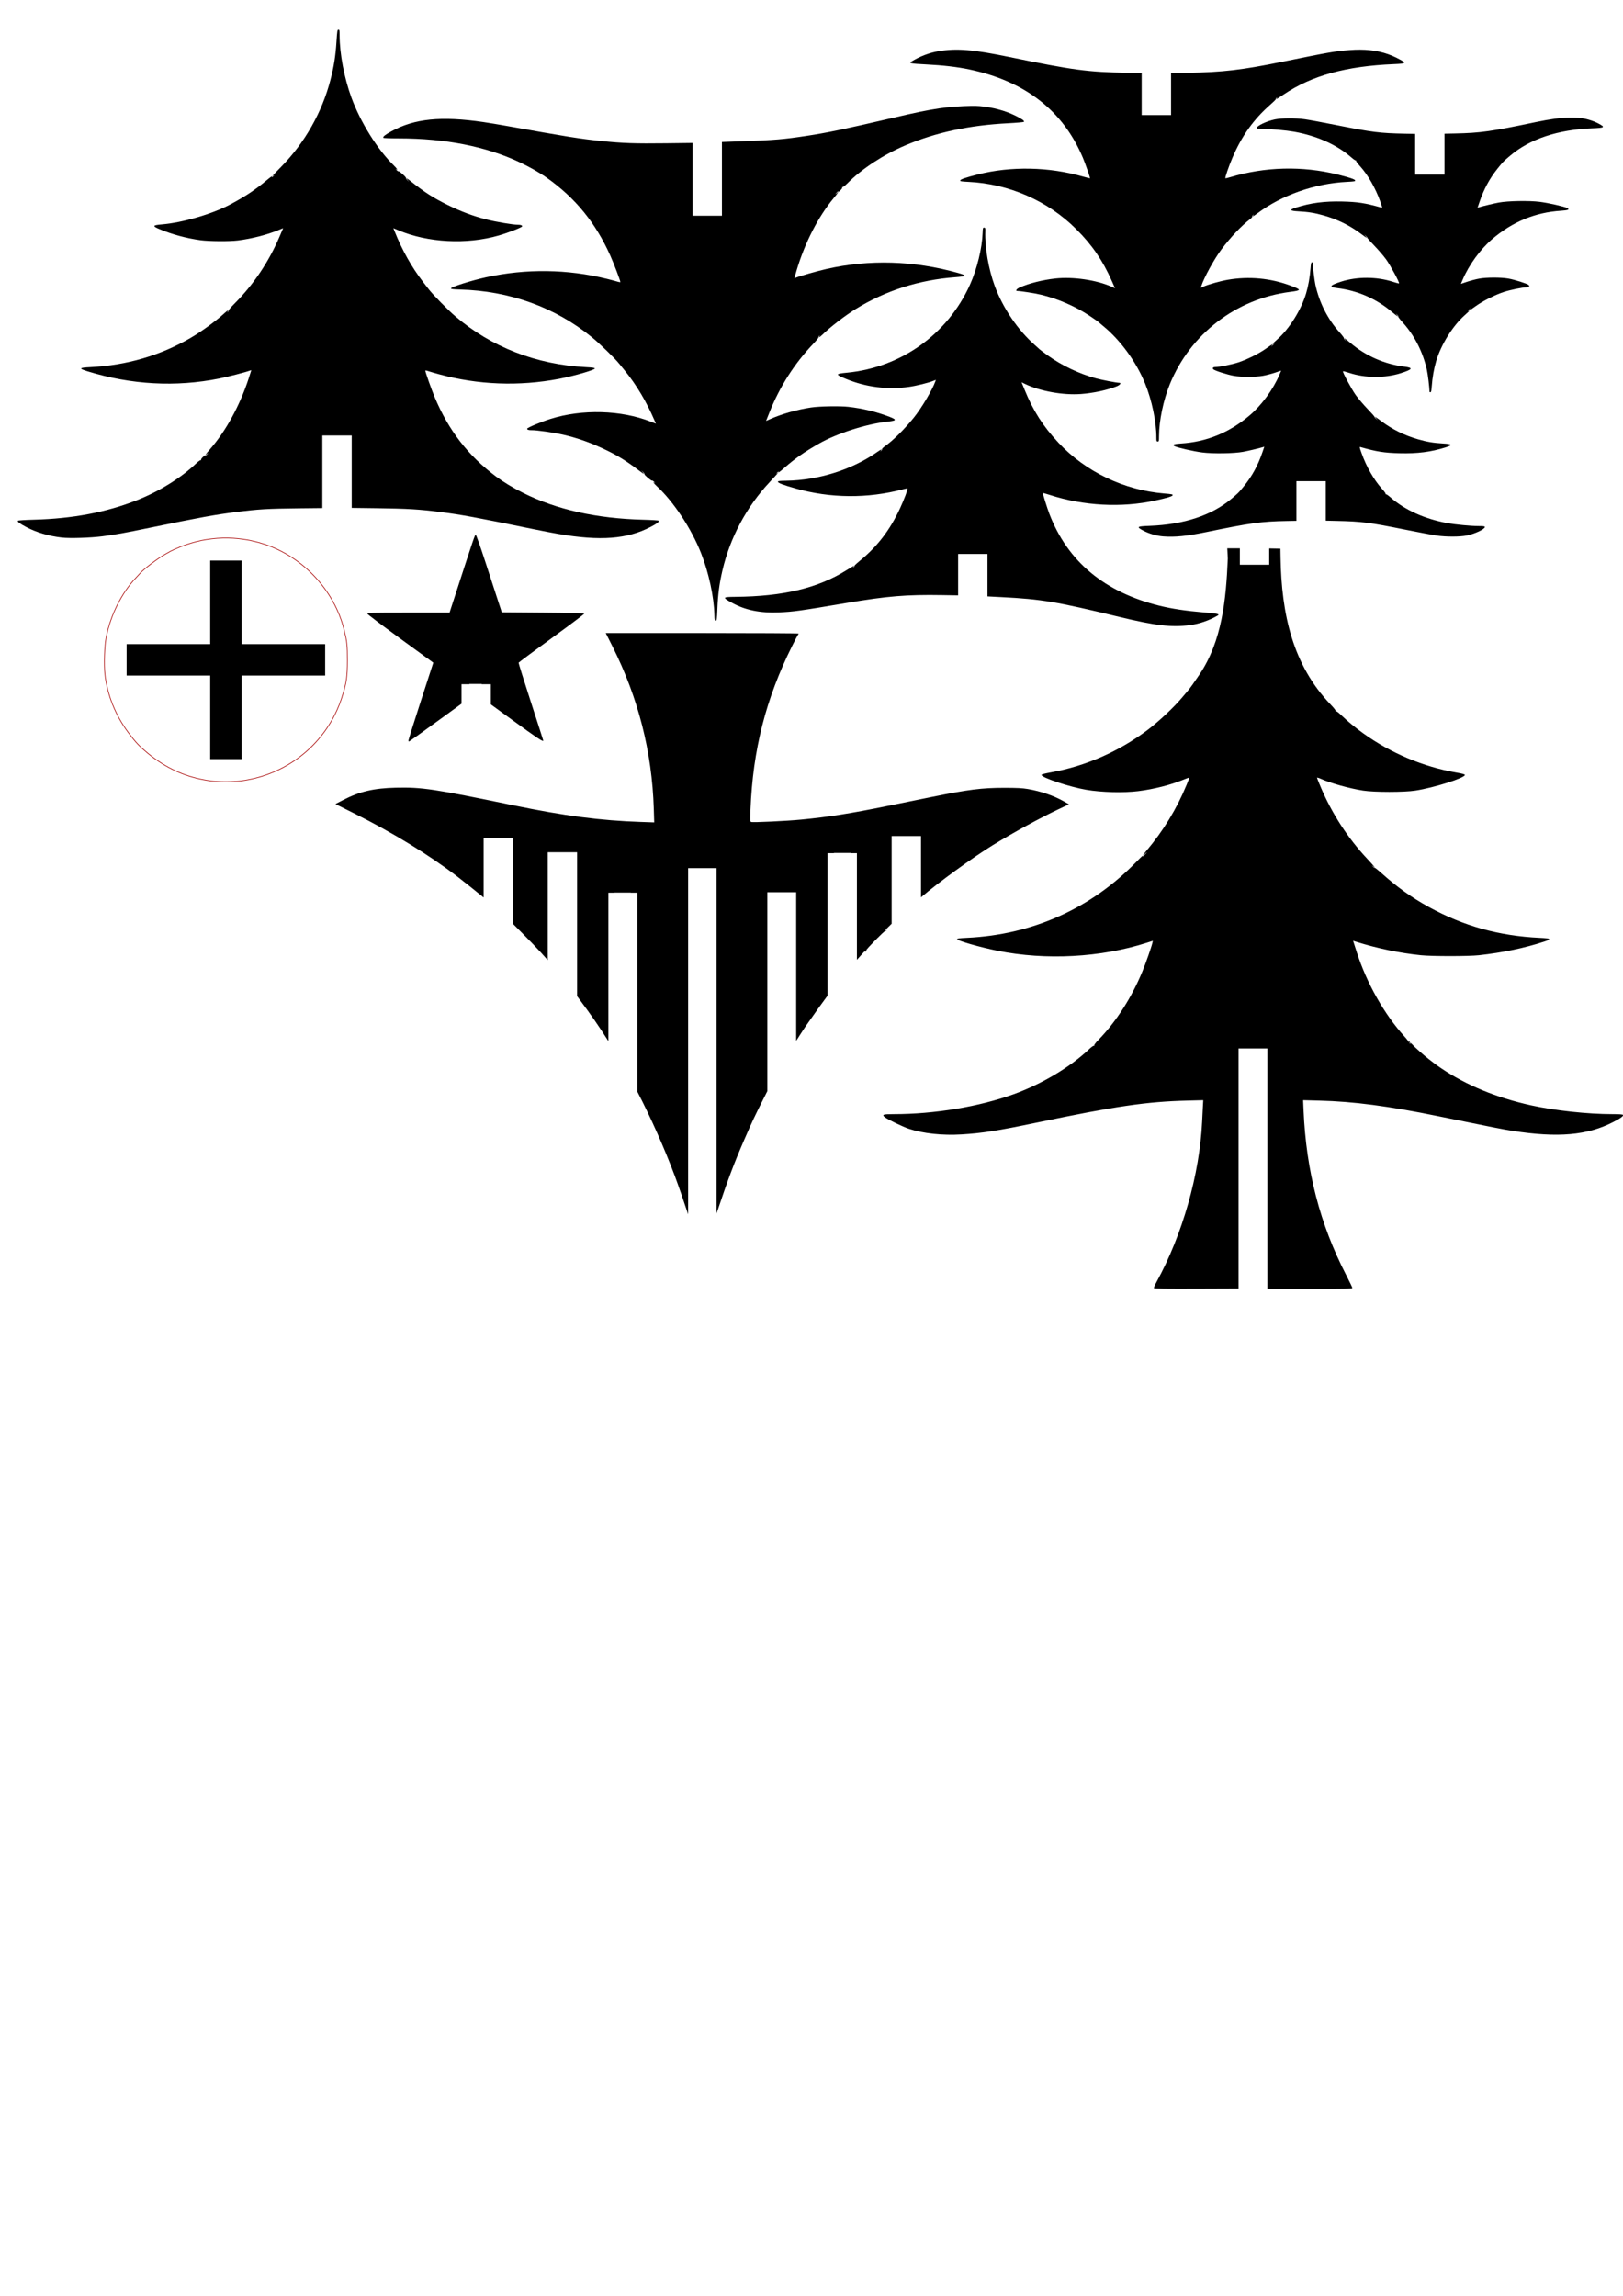 <?xml version="1.0" encoding="UTF-8" standalone="no"?>
<!-- Created with Inkscape (http://www.inkscape.org/) -->

<svg
   width="210mm"
   height="297mm"
   viewBox="0 0 210 297"
   version="1.1"
   id="svg6508"
   inkscape:version="1.2.2 (732a01da63, 2022-12-09)"
   sodipodi:docname="baumtest.svg"
   xmlns:inkscape="http://www.inkscape.org/namespaces/inkscape"
   xmlns:sodipodi="http://sodipodi.sourceforge.net/DTD/sodipodi-0.dtd"
   xmlns="http://www.w3.org/2000/svg"
   xmlns:svg="http://www.w3.org/2000/svg">
  <sodipodi:namedview
     id="namedview6510"
     pagecolor="#ffffff"
     bordercolor="#666666"
     borderopacity="1.0"
     inkscape:pageshadow="2"
     inkscape:pageopacity="0.0"
     inkscape:pagecheckerboard="0"
     inkscape:document-units="mm"
     showgrid="false"
     inkscape:zoom="0.80087685"
     inkscape:cx="388.32437"
     inkscape:cy="334.63322"
     inkscape:window-width="1090"
     inkscape:window-height="841"
     inkscape:window-x="-8"
     inkscape:window-y="-8"
     inkscape:window-maximized="1"
     inkscape:current-layer="layer1"
     inkscape:showpageshadow="2"
     inkscape:deskcolor="#d1d1d1" />
  <defs
     id="defs6505" />
  <g
     inkscape:label="Ebene 1"
     inkscape:groupmode="layer"
     id="layer1">
    <path
       id="path12918"
       style="fill:#000000;stroke-width:0.085"
       d="M 127.334 29.449 C 127.179 29.444 127.164 29.5 127.142 30.124 C 127.075 32.115 126.415 34.813 125.499 36.842 C 122.609 43.244 116.576 47.549 109.564 48.215 C 108.061 48.358 108.053 48.436 109.477 49.022 C 112.044 50.08 114.811 50.432 117.574 50.052 C 118.529 49.921 120.102 49.535 120.763 49.27 L 121.092 49.138 L 121.026 49.331 C 120.653 50.403 119.252 52.768 118.255 54.007 C 117.042 55.516 115.544 56.998 114.476 57.746 C 114.264 57.895 114.105 58.062 114.122 58.118 C 114.14 58.173 114.088 58.267 114.008 58.326 C 113.876 58.422 113.873 58.418 113.982 58.288 C 114.184 58.048 114.005 58.122 113.458 58.504 C 110.235 60.761 105.877 62.13 101.721 62.191 C 100.804 62.204 100.64 62.227 100.658 62.339 C 100.681 62.487 101.384 62.751 102.913 63.185 C 107.427 64.467 112.265 64.508 116.814 63.304 C 117.134 63.219 117.411 63.166 117.43 63.187 C 117.498 63.259 116.978 64.631 116.453 65.765 C 115.167 68.544 113.518 70.7 111.292 72.513 C 110.875 72.853 110.549 73.159 110.569 73.193 C 110.589 73.228 110.537 73.305 110.454 73.366 C 110.318 73.466 110.315 73.463 110.424 73.332 C 110.491 73.253 110.525 73.188 110.5 73.187 C 110.475 73.186 110.032 73.45 109.516 73.773 C 105.826 76.084 101.349 77.156 95.157 77.209 C 93.445 77.224 93.419 77.278 94.774 78.017 C 96.459 78.937 98.396 79.326 100.774 79.221 C 102.735 79.135 103.354 79.048 109.6 77.994 C 114.828 77.112 117.286 76.91 121.896 76.986 L 123.97 77.02 L 123.97 71.664 L 127.77 71.664 L 127.77 77.153 L 129.597 77.248 C 134.811 77.518 136.623 77.822 144.799 79.799 C 149.523 80.941 151.592 81.182 153.977 80.868 C 155.157 80.713 156.438 80.274 157.514 79.654 C 157.883 79.441 157.641 79.384 155.665 79.216 C 153.433 79.027 151.628 78.755 150.068 78.372 C 142.91 76.617 138.129 72.633 135.771 66.458 C 135.492 65.73 134.898 63.818 134.938 63.781 C 134.956 63.763 135.364 63.876 135.843 64.031 C 140.2 65.441 145.103 65.704 149.439 64.761 C 150.988 64.424 151.699 64.208 151.732 64.063 C 151.757 63.952 151.595 63.918 150.679 63.844 C 145.435 63.415 140.484 61.043 136.945 57.263 C 134.956 55.139 133.673 53.129 132.57 50.41 L 132.181 49.452 L 132.625 49.667 C 134.567 50.605 137.556 51.144 139.861 50.972 C 141.484 50.85 143.272 50.465 144.495 49.973 C 144.919 49.803 145.121 49.534 144.833 49.524 C 144.432 49.511 142.583 49.156 141.798 48.942 C 139.652 48.357 137.419 47.3 135.627 46.022 C 135.081 45.632 134.58 45.257 134.512 45.188 C 134.445 45.119 134.185 44.885 133.937 44.668 C 131.723 42.739 129.776 39.88 128.709 36.993 C 127.907 34.822 127.418 32.002 127.487 29.954 C 127.502 29.511 127.484 29.454 127.334 29.449 z " />
    <path
       id="path12330"
       style="fill:#000000;stroke-width:0.085"
       d="M 43.79 3.843 C 43.651 3.843 43.627 3.991 43.537 5.388 C 43.417 7.262 43.201 8.627 42.752 10.354 C 41.665 14.545 39.431 18.48 36.386 21.574 C 35.332 22.644 34.998 23.015 35.349 22.724 C 35.548 22.558 35.497 22.678 35.292 22.859 C 35.191 22.947 35.136 22.973 35.17 22.914 C 35.296 22.698 35.098 22.823 34.428 23.382 C 32.999 24.575 31.781 25.382 29.846 26.422 C 27.521 27.671 23.649 28.807 20.956 29.031 C 19.743 29.131 19.684 29.245 20.639 29.645 C 22.271 30.328 24.137 30.831 25.948 31.076 C 27.064 31.226 29.694 31.245 30.777 31.109 C 32.569 30.885 34.549 30.378 36.05 29.759 L 36.637 29.517 L 36.188 30.57 C 34.768 33.9 32.795 36.831 30.285 39.337 C 29.875 39.746 29.56 40.115 29.586 40.156 C 29.611 40.197 29.566 40.282 29.485 40.346 C 29.352 40.45 29.349 40.447 29.454 40.313 C 29.646 40.068 29.443 40.148 29.126 40.441 C 28.013 41.473 26.076 42.891 24.639 43.725 C 20.732 45.994 16.384 47.261 11.706 47.495 C 10.212 47.569 10.144 47.668 11.338 48.036 C 16.983 49.778 22.763 50.094 28.366 48.967 C 29.495 48.739 31.785 48.15 32.298 47.955 C 32.416 47.911 32.513 47.886 32.513 47.901 C 32.513 47.916 32.365 48.382 32.184 48.936 C 31.036 52.458 29.216 55.786 27.158 58.13 C 26.605 58.759 26.407 59.065 26.755 58.749 C 26.849 58.665 26.924 58.614 26.924 58.637 C 26.924 58.659 26.823 58.77 26.699 58.883 C 26.575 58.996 26.501 59.041 26.535 58.982 C 26.634 58.81 26.537 58.86 26.25 59.128 C 26.101 59.267 26.002 59.415 26.028 59.457 C 26.055 59.5 26.024 59.529 25.96 59.523 C 25.896 59.517 25.62 59.724 25.347 59.984 C 23.416 61.825 20.599 63.572 17.738 64.702 C 13.75 66.278 9.416 67.098 4.379 67.232 C 3.27 67.261 2.343 67.321 2.316 67.365 C 2.234 67.497 2.54 67.729 3.387 68.178 C 4.693 68.87 6.322 69.352 8.002 69.542 C 9.048 69.661 11.722 69.577 13.245 69.379 C 15.031 69.146 15.986 68.974 19.423 68.266 C 25.833 66.945 27.788 66.588 30.48 66.248 C 33.46 65.872 34.587 65.805 38.799 65.759 L 41.709 65.728 L 41.709 56.335 L 45.508 56.335 L 45.508 65.704 L 48.641 65.744 C 52.768 65.798 54.209 65.884 57.066 66.247 C 59.758 66.59 61.566 66.924 69.131 68.477 C 70.155 68.688 71.556 68.956 72.243 69.074 C 77.678 70.007 81.151 69.744 84.179 68.168 C 85.013 67.735 85.316 67.502 85.228 67.361 C 85.202 67.318 84.294 67.261 83.209 67.234 C 77.216 67.084 71.99 65.919 67.718 63.779 C 66.363 63.1 65.135 62.359 64.178 61.643 C 60.574 58.945 58.056 55.695 56.262 51.426 C 55.833 50.405 55.034 48.144 55.034 47.952 C 55.034 47.911 55.188 47.931 55.375 47.998 C 55.563 48.064 56.201 48.25 56.793 48.412 C 61.852 49.794 67.165 49.996 72.348 49.004 C 74.288 48.632 76.963 47.858 76.963 47.668 C 76.963 47.584 76.683 47.542 75.841 47.498 C 69.373 47.165 63.543 44.893 58.88 40.889 C 57.925 40.069 56.001 38.108 55.457 37.4 C 55.341 37.248 55.016 36.827 54.735 36.464 C 53.276 34.581 52.032 32.365 51.052 29.909 L 50.896 29.517 L 51.548 29.792 C 55.353 31.397 60.384 31.659 64.52 30.469 C 65.772 30.109 67.564 29.408 67.564 29.277 C 67.564 29.145 67.366 29.074 66.997 29.074 C 66.355 29.074 64.158 28.703 62.912 28.384 C 61.218 27.951 59.642 27.363 57.955 26.533 C 56.076 25.609 54.935 24.876 53.116 23.422 C 52.599 23.009 52.458 22.959 52.754 23.295 L 52.96 23.528 L 52.733 23.328 C 52.608 23.219 52.519 23.085 52.535 23.032 C 52.57 22.916 51.669 22.108 51.571 22.168 C 51.533 22.191 51.411 22.108 51.3 21.983 C 51.188 21.857 51.163 21.806 51.245 21.869 C 51.559 22.11 51.373 21.81 50.959 21.409 C 48.861 19.376 46.644 15.83 45.472 12.632 C 44.541 10.093 43.943 6.947 43.943 4.59 C 43.943 3.926 43.926 3.843 43.79 3.843 z " />
    <path
       id="path12330-8"
       style="fill:#000000;stroke-width:0.085"
       d="M 125.703 13.701 C 124.438 13.716 122.651 13.844 121.512 14.022 C 119.733 14.299 118.782 14.495 115.364 15.288 C 108.989 16.768 107.044 17.173 104.361 17.58 C 101.391 18.031 100.267 18.125 96.057 18.276 L 93.412 18.37 L 93.412 27.908 L 89.612 27.908 L 89.612 18.495 L 86.217 18.536 C 82.091 18.585 80.648 18.535 77.783 18.243 C 75.083 17.967 73.268 17.678 65.667 16.313 C 64.637 16.128 63.231 15.895 62.541 15.794 C 57.084 14.996 53.619 15.346 50.631 16.996 C 49.807 17.451 49.511 17.691 49.602 17.83 C 49.629 17.872 50.539 17.906 51.623 17.906 C 57.619 17.907 62.872 18.943 67.195 20.975 C 68.567 21.621 69.814 22.331 70.788 23.023 C 74.458 25.63 77.056 28.816 78.955 33.039 C 79.409 34.049 80.265 36.29 80.27 36.482 C 80.271 36.523 80.117 36.506 79.927 36.444 C 79.738 36.383 79.096 36.212 78.5 36.065 C 73.409 34.81 68.091 34.74 62.935 35.861 C 61.004 36.281 58.35 37.121 58.355 37.311 C 58.357 37.395 58.639 37.43 59.481 37.452 C 65.956 37.625 71.839 39.751 76.6 43.638 C 77.576 44.434 79.548 46.347 80.109 47.041 C 80.229 47.19 80.565 47.602 80.855 47.958 C 82.36 49.805 83.66 51.989 84.7 54.419 L 84.866 54.808 L 84.207 54.549 C 80.364 53.04 75.327 52.902 71.222 54.195 C 69.979 54.586 68.205 55.333 68.208 55.463 C 68.211 55.595 68.411 55.661 68.78 55.652 C 69.422 55.636 71.628 55.952 72.881 56.239 C 74.585 56.63 76.175 57.179 77.883 57.966 C 79.784 58.843 80.943 59.548 82.798 60.956 C 83.325 61.357 83.467 61.402 83.162 61.074 L 82.952 60.846 L 83.183 61.04 C 83.31 61.147 83.402 61.278 83.388 61.332 C 83.355 61.449 84.277 62.234 84.373 62.171 C 84.41 62.147 84.534 62.227 84.649 62.35 C 84.764 62.472 84.789 62.523 84.706 62.462 C 84.386 62.229 84.58 62.524 85.004 62.915 C 87.152 64.895 89.457 68.385 90.708 71.553 C 91.702 74.068 92.378 77.198 92.437 79.554 C 92.453 80.218 92.472 80.3 92.608 80.297 C 92.747 80.293 92.767 80.146 92.822 78.746 C 92.896 76.87 93.077 75.5 93.483 73.762 C 94.466 69.546 96.6 65.556 99.568 62.387 C 100.595 61.291 100.92 60.912 100.577 61.212 C 100.382 61.382 100.429 61.261 100.63 61.076 C 100.729 60.985 100.783 60.958 100.75 61.017 C 100.629 61.237 100.825 61.106 101.481 60.531 C 102.88 59.303 104.077 58.466 105.986 57.378 C 108.279 56.071 112.122 54.839 114.808 54.549 C 116.018 54.418 116.074 54.303 115.11 53.927 C 113.461 53.285 111.584 52.829 109.767 52.629 C 108.648 52.506 106.017 52.553 104.938 52.716 C 103.153 52.985 101.185 53.541 99.7 54.197 L 99.12 54.454 L 99.543 53.39 C 100.88 50.025 102.779 47.046 105.225 44.478 C 105.625 44.059 105.931 43.683 105.904 43.642 C 105.878 43.602 105.921 43.515 106 43.45 C 106.131 43.342 106.134 43.345 106.032 43.482 C 105.846 43.731 106.047 43.647 106.357 43.345 C 107.444 42.286 109.345 40.821 110.761 39.951 C 114.61 37.585 118.925 36.211 123.596 35.861 C 125.088 35.749 125.153 35.648 123.951 35.31 C 118.264 33.709 112.478 33.537 106.904 34.804 C 105.782 35.059 103.506 35.705 102.998 35.913 C 102.882 35.96 102.786 35.987 102.785 35.972 C 102.785 35.958 102.921 35.488 103.088 34.929 C 104.149 31.38 105.885 28.008 107.884 25.613 C 108.421 24.97 108.612 24.66 108.271 24.984 C 108.18 25.071 108.105 25.123 108.105 25.101 C 108.104 25.078 108.203 24.965 108.324 24.849 C 108.445 24.733 108.518 24.687 108.486 24.746 C 108.391 24.92 108.487 24.868 108.767 24.593 C 108.912 24.451 109.008 24.3 108.98 24.258 C 108.953 24.217 108.983 24.186 109.048 24.191 C 109.112 24.196 109.382 23.981 109.649 23.714 C 111.533 21.826 114.305 20.01 117.137 18.809 C 121.085 17.134 125.397 16.206 130.429 15.948 C 131.537 15.891 132.463 15.808 132.489 15.763 C 132.567 15.629 132.256 15.404 131.397 14.976 C 130.075 14.317 128.434 13.876 126.75 13.728 C 126.488 13.705 126.125 13.697 125.703 13.701 z " />
    <path
       id="path11950"
       style="fill:#000000;stroke-width:0.085"
       d="M 158.798 70.937 L 158.865 72.25 C 158.64 77.584 158.123 82.908 155.205 87.255 C 154.481 88.334 153.975 89.039 153.702 89.351 C 153.599 89.468 153.261 89.869 152.95 90.241 C 151.914 91.482 149.911 93.361 148.478 94.438 C 144.764 97.227 140.488 99.105 136.01 99.914 C 135.139 100.072 134.762 100.174 134.762 100.253 C 134.762 100.599 138.447 101.82 140.561 102.175 C 142.553 102.51 145.379 102.581 147.283 102.346 C 149.28 102.098 151.481 101.542 153.113 100.87 C 153.544 100.693 153.897 100.569 153.897 100.595 C 153.897 100.622 153.739 101.027 153.547 101.496 C 152.277 104.595 150.518 107.486 148.33 110.071 C 147.84 110.652 147.743 110.855 148.139 110.476 C 148.279 110.342 148.393 110.252 148.393 110.274 C 148.393 110.297 148.254 110.447 148.084 110.608 C 147.914 110.768 147.802 110.852 147.835 110.794 C 147.962 110.569 147.795 110.717 146.986 111.544 C 141.104 117.56 133.558 120.93 125.088 121.322 C 124.144 121.366 123.839 121.407 123.839 121.491 C 123.839 121.691 126.777 122.535 129.089 122.999 C 135.345 124.253 142.449 123.869 148.404 121.954 L 149.165 121.709 L 149.108 121.977 C 149 122.477 148.252 124.611 147.801 125.703 C 146.417 129.057 144.412 132.179 142.155 134.496 C 141.758 134.904 141.544 135.187 141.583 135.25 C 141.623 135.315 141.61 135.33 141.547 135.29 C 141.488 135.254 141.236 135.43 140.92 135.729 C 138.46 138.058 134.815 140.233 131.164 141.551 C 126.674 143.172 120.91 144.13 115.653 144.131 C 114.24 144.131 114.073 144.189 114.492 144.529 C 114.853 144.823 116.832 145.775 117.616 146.033 C 119.454 146.637 121.949 146.903 124.397 146.756 C 127.095 146.594 129.071 146.284 134.149 145.226 C 144.369 143.097 148.361 142.513 153.628 142.379 L 155.688 142.327 L 155.64 143.208 C 155.614 143.692 155.57 144.546 155.544 145.105 C 155.221 151.913 152.991 159.749 149.642 165.85 C 149.437 166.223 149.285 166.576 149.304 166.634 L 149.304 166.634 C 149.331 166.716 150.639 166.734 155.322 166.717 L 160.253 166.699 L 160.253 135.632 L 163.991 135.632 L 163.991 166.738 L 168.967 166.738 C 174.121 166.738 174.978 166.72 174.978 166.617 C 174.978 166.55 174.618 165.798 174.179 164.944 C 170.782 158.355 169.002 151.474 168.667 143.632 L 168.611 142.327 L 170.673 142.38 C 175.152 142.494 179.658 143.083 186.07 144.394 C 193.394 145.89 194.407 146.09 195.704 146.293 C 201.586 147.212 205.397 146.877 208.75 145.147 C 209.691 144.662 210.084 144.372 209.996 144.23 C 209.954 144.162 209.537 144.132 208.649 144.132 C 205.443 144.131 201.171 143.669 198.092 142.989 C 193.614 142 189.714 140.39 186.451 138.181 C 186.032 137.897 185.67 137.642 185.647 137.613 C 185.623 137.585 185.3 137.335 184.928 137.058 C 184.333 136.614 183.058 135.482 182.673 135.055 C 182.521 134.886 182.385 134.848 182.479 135.001 C 182.516 135.06 182.503 135.076 182.446 135.04 C 182.394 135.008 182.376 134.92 182.405 134.843 C 182.445 134.738 182.424 134.718 182.312 134.76 C 182.232 134.791 182.187 134.783 182.212 134.742 C 182.237 134.701 182.019 134.406 181.726 134.087 C 179.131 131.251 176.824 127.169 175.536 123.133 C 175.365 122.598 175.192 122.058 175.151 121.934 L 175.076 121.707 L 175.471 121.831 C 178.221 122.692 181.095 123.289 183.868 123.575 C 185.28 123.721 190.022 123.72 191.361 123.573 C 194.425 123.238 197.269 122.645 199.807 121.812 C 200.8 121.486 200.685 121.391 199.214 121.323 C 193.966 121.079 189.354 119.796 184.876 117.333 C 182.673 116.122 180.75 114.746 178.751 112.953 C 178.297 112.545 177.896 112.23 177.86 112.253 C 177.825 112.275 177.723 112.208 177.636 112.104 L 177.476 111.916 L 177.679 112.085 C 178.097 112.434 177.786 112.037 176.909 111.103 C 174.424 108.457 172.364 105.292 170.921 101.903 C 170.638 101.239 170.406 100.658 170.406 100.613 C 170.406 100.568 170.625 100.629 170.893 100.749 C 172.157 101.319 174.626 102.007 176.375 102.276 C 177.838 102.502 181.696 102.501 183.149 102.274 C 185.581 101.895 189.541 100.642 189.541 100.25 C 189.541 100.168 189.225 100.08 188.461 99.948 C 184.155 99.203 179.955 97.434 176.374 94.859 C 175.362 94.131 174.309 93.262 173.569 92.543 C 173.173 92.159 172.927 91.978 172.857 92.021 C 172.786 92.065 172.772 92.053 172.814 91.985 C 172.854 91.921 172.615 91.609 172.171 91.146 C 167.264 86.031 165.808 79.455 165.689 72.111 L 165.67 70.978 L 164.225 70.949 L 164.225 73.059 L 160.425 73.059 L 160.425 70.937 L 158.798 70.937 z " />
    <path
       id="path11352"
       style="fill:#000000;stroke-width:0.085"
       d="M 61.556 69.196 C 61.443 69.173 61.362 69.41 58.904 76.988 L 58.169 79.253 L 52.837 79.253 C 47.915 79.253 47.507 79.264 47.532 79.394 C 47.547 79.471 49.372 80.852 51.588 82.463 C 53.803 84.073 55.716 85.468 55.839 85.561 L 56.064 85.73 L 54.457 90.681 C 53.574 93.404 52.851 95.703 52.851 95.79 L 52.852 95.79 C 52.852 95.876 52.894 95.932 52.946 95.915 C 52.998 95.898 54.77 94.628 56.883 93.093 L 59.714 91.037 L 59.714 88.512 L 60.725 88.512 L 60.725 88.482 L 61.526 88.482 L 62.328 88.482 L 62.329 88.512 L 63.513 88.512 L 63.513 91.127 L 66.186 93.071 C 69.537 95.508 70.292 96.01 70.292 95.795 C 70.292 95.766 69.567 93.511 68.681 90.785 C 67.794 88.058 67.085 85.785 67.104 85.733 C 67.124 85.681 69.05 84.25 71.384 82.554 C 73.718 80.857 75.615 79.43 75.599 79.382 C 75.58 79.325 73.777 79.281 70.248 79.253 L 64.926 79.211 L 64.483 77.856 C 64.239 77.111 63.507 74.863 62.856 72.861 C 62.127 70.622 61.627 69.211 61.556 69.196 z " />
    <path
       id="path10958"
       style="fill:#000000;stroke-width:0.085"
       d="M 169.743 33.933 C 169.657 33.933 169.612 34.138 169.569 34.717 C 169.488 35.837 169.285 36.979 168.995 37.955 C 168.36 40.094 166.799 42.578 165.245 43.924 C 164.949 44.181 164.705 44.421 164.701 44.458 C 164.697 44.496 164.732 44.504 164.779 44.475 C 164.939 44.376 164.863 44.488 164.631 44.693 C 164.422 44.878 164.415 44.879 164.559 44.707 C 164.648 44.603 164.698 44.517 164.67 44.517 C 164.642 44.517 164.264 44.77 163.831 45.079 C 162.91 45.736 161.342 46.519 160.218 46.885 C 159.405 47.149 157.77 47.48 157.276 47.48 C 156.957 47.48 156.832 47.616 157 47.777 C 157.185 47.955 158.826 48.478 159.646 48.62 C 160.616 48.788 162.424 48.788 163.392 48.619 C 163.805 48.547 164.509 48.366 164.956 48.217 L 165.769 47.945 L 165.535 48.496 C 164.733 50.376 163.249 52.406 161.727 53.706 C 159.084 55.962 156.12 57.176 152.763 57.376 C 151.868 57.429 151.636 57.533 151.987 57.721 C 152.347 57.914 154.453 58.394 155.546 58.532 C 156.949 58.71 159.654 58.669 160.842 58.451 C 161.504 58.329 162.822 58.018 163.4 57.847 L 163.589 57.791 L 163.347 58.499 C 162.766 60.202 162.025 61.566 160.973 62.867 C 160.272 63.736 160.255 63.753 159.325 64.535 C 156.788 66.669 153.186 67.859 148.752 68.027 C 147.111 68.089 147.017 68.154 147.888 68.625 C 148.643 69.033 149.644 69.325 150.51 69.392 L 150.51 69.392 C 152.01 69.507 153.56 69.354 156.016 68.847 C 161.859 67.642 163.193 67.458 166.493 67.398 L 167.743 67.376 L 167.743 62.248 L 171.544 62.248 L 171.544 67.356 L 172.949 67.388 C 176.217 67.461 177.163 67.582 181.839 68.523 C 183.562 68.87 185.391 69.212 185.903 69.285 C 187.144 69.46 188.902 69.456 189.785 69.276 C 190.836 69.062 192.126 68.455 192.126 68.176 C 192.126 68.079 191.96 68.054 191.3 68.053 C 190.34 68.051 188.329 67.862 187.313 67.679 C 184.352 67.144 181.78 65.984 179.907 64.337 C 179.636 64.098 179.383 63.923 179.345 63.946 C 179.307 63.969 179.281 63.939 179.287 63.878 C 179.294 63.818 179.076 63.523 178.804 63.223 C 177.778 62.094 176.793 60.371 176.175 58.626 C 175.887 57.815 175.884 57.794 176.065 57.845 C 178.142 58.434 179.088 58.582 181.086 58.634 C 183.399 58.693 185.154 58.469 187.046 57.875 C 187.994 57.577 187.913 57.441 186.75 57.376 C 185.48 57.305 184.64 57.166 183.49 56.834 C 181.722 56.324 180.148 55.549 178.748 54.498 C 178.321 54.177 177.949 53.915 177.922 53.915 C 177.895 53.915 177.965 54.02 178.077 54.148 L 178.283 54.381 L 178.051 54.176 C 177.923 54.063 177.836 53.953 177.858 53.931 C 177.88 53.908 177.47 53.446 176.947 52.903 C 176.425 52.359 175.739 51.555 175.425 51.116 C 174.873 50.344 173.68 48.118 173.77 48.028 C 173.795 48.003 174.153 48.096 174.567 48.233 C 176.621 48.913 179.199 48.929 181.246 48.277 C 182.795 47.783 182.903 47.579 181.693 47.427 C 179.137 47.106 176.721 46.045 174.751 44.379 C 174.004 43.748 173.763 43.597 174.058 43.946 L 174.219 44.136 L 174.031 43.977 C 173.927 43.889 173.863 43.783 173.889 43.742 C 173.914 43.7 173.652 43.353 173.306 42.97 C 171.792 41.295 170.698 39.134 170.197 36.832 C 170.066 36.231 169.873 34.606 169.86 33.997 C 169.859 33.962 169.806 33.933 169.743 33.933 z " />
    <path
       id="path10958-5"
       style="fill:#000000;stroke-width:0.085"
       d="M 203.084 15.208 C 201.9 15.229 200.568 15.413 198.727 15.797 C 192.887 17.017 191.554 17.205 188.254 17.272 L 186.905 17.299 L 186.905 22.592 L 183.106 22.592 L 183.106 17.324 L 181.798 17.298 C 178.53 17.232 177.583 17.113 172.905 16.184 C 171.181 15.841 169.352 15.503 168.839 15.432 C 167.598 15.259 165.84 15.267 164.957 15.45 C 163.907 15.667 162.618 16.276 162.619 16.556 C 162.619 16.653 162.786 16.678 163.445 16.677 C 164.406 16.677 166.417 16.86 167.434 17.041 C 170.396 17.568 172.97 18.722 174.848 20.365 C 175.119 20.603 175.373 20.778 175.41 20.755 C 175.448 20.731 175.474 20.761 175.468 20.822 C 175.462 20.883 175.68 21.177 175.953 21.476 C 176.981 22.603 177.971 24.324 178.593 26.067 C 178.883 26.878 178.886 26.899 178.705 26.848 C 176.626 26.264 175.68 26.118 173.682 26.071 C 171.369 26.018 169.614 26.245 167.724 26.844 C 166.777 27.144 166.858 27.28 168.021 27.342 C 169.292 27.41 170.132 27.548 171.283 27.876 C 173.052 28.382 174.627 29.153 176.03 30.201 C 176.458 30.521 176.83 30.783 176.857 30.783 C 176.885 30.783 176.814 30.678 176.701 30.55 L 176.495 30.318 L 176.728 30.522 C 176.856 30.635 176.943 30.744 176.921 30.767 C 176.899 30.789 177.31 31.25 177.834 31.792 C 178.358 32.334 179.046 33.137 179.361 33.576 C 179.915 34.346 181.113 36.569 181.023 36.66 C 180.999 36.684 180.64 36.593 180.226 36.457 C 178.17 35.782 175.593 35.771 173.547 36.428 C 171.999 36.926 171.892 37.131 173.102 37.28 C 175.659 37.595 178.077 38.649 180.052 40.31 C 180.8 40.94 181.041 41.09 180.746 40.743 L 180.584 40.553 L 180.773 40.711 C 180.877 40.799 180.941 40.904 180.915 40.946 C 180.89 40.987 181.153 41.334 181.5 41.716 C 183.017 43.388 184.117 45.546 184.623 47.847 C 184.756 48.448 184.953 50.071 184.967 50.681 C 184.968 50.716 185.021 50.744 185.085 50.744 C 185.171 50.744 185.215 50.54 185.256 49.96 C 185.335 48.84 185.535 47.697 185.822 46.721 C 186.452 44.581 188.008 42.093 189.559 40.743 C 189.854 40.486 190.098 40.245 190.102 40.207 C 190.105 40.17 190.07 40.162 190.024 40.191 C 189.864 40.291 189.939 40.178 190.17 39.973 C 190.379 39.787 190.386 39.786 190.242 39.958 C 190.154 40.063 190.105 40.149 190.133 40.148 C 190.161 40.148 190.537 39.895 190.97 39.585 C 191.889 38.925 193.455 38.138 194.578 37.77 C 195.39 37.504 197.025 37.168 197.519 37.167 C 197.838 37.166 197.962 37.031 197.794 36.87 C 197.608 36.692 195.966 36.174 195.146 36.033 C 194.175 35.868 192.368 35.872 191.4 36.043 C 190.987 36.116 190.283 36.299 189.836 36.449 L 189.025 36.722 L 189.258 36.171 C 190.055 34.289 191.534 32.256 193.053 30.953 C 195.69 28.69 198.652 27.469 202.008 27.261 C 202.903 27.206 203.136 27.101 202.783 26.914 C 202.423 26.722 200.316 26.247 199.222 26.111 C 197.819 25.937 195.114 25.985 193.927 26.206 C 193.264 26.329 191.947 26.643 191.369 26.816 L 191.181 26.872 L 191.421 26.164 C 191.999 24.459 192.737 23.094 193.785 21.789 C 194.485 20.919 194.501 20.902 195.429 20.118 C 197.961 17.977 201.56 16.779 205.994 16.601 C 207.634 16.535 207.728 16.469 206.856 16.001 C 206.101 15.595 205.099 15.304 204.232 15.239 L 204.231 15.24 C 203.856 15.212 203.478 15.201 203.084 15.208 z " />
    <path
       id="path10144"
       style="fill:#000000;stroke-width:0.085"
       d="M 78.38 81.896 L 79.241 83.61 C 82.587 90.276 84.366 97.254 84.594 104.62 L 84.649 106.389 L 82.921 106.33 C 77.668 106.152 73.038 105.546 66.333 104.161 C 56.148 102.057 54.604 101.826 51.221 101.902 C 48.37 101.967 46.525 102.397 44.406 103.492 L 43.4 104.012 L 45.913 105.269 C 50.822 107.722 55.465 110.564 59.118 113.35 C 59.799 113.869 61.726 115.405 62.575 116.101 L 62.575 108.448 L 63.456 108.448 L 63.457 108.391 L 64.536 108.415 L 65.614 108.439 L 65.614 108.448 L 66.375 108.448 L 66.375 119.514 L 67.46 120.602 C 68.452 121.596 69.569 122.752 69.943 123.171 C 70.236 123.499 70.589 123.892 70.868 124.201 L 70.868 110.254 L 74.668 110.254 L 74.668 128.863 L 74.948 129.24 C 76.517 131.348 77.508 132.78 78.721 134.688 L 78.721 115.482 L 79.499 115.482 L 79.499 115.466 L 80.557 115.466 L 81.616 115.466 L 81.616 115.482 L 82.467 115.482 L 82.467 141.228 C 84.178 144.503 85.995 148.592 87.346 152.211 C 87.801 153.429 88.506 155.482 89.038 157.09 L 89.038 112.306 L 92.706 112.306 L 92.706 157.02 L 92.869 156.529 C 94.154 152.673 95.003 150.424 96.287 147.47 C 97.326 145.082 97.654 144.382 98.833 142.051 L 99.285 141.157 L 99.285 115.428 L 103.017 115.428 L 103.017 134.654 C 103.202 134.363 103.39 134.067 103.535 133.839 C 103.771 133.466 104.07 133.009 104.201 132.823 C 105.691 130.696 106.433 129.661 107.077 128.806 L 107.077 110.371 L 107.905 110.371 L 107.905 110.344 L 109.005 110.344 L 110.106 110.344 L 110.106 110.371 L 110.876 110.371 L 110.876 124.163 C 111.513 123.441 111.953 122.961 112.001 122.96 C 112.042 122.959 112.024 123.026 111.963 123.107 C 111.866 123.235 111.867 123.24 111.972 123.146 C 112.04 123.086 112.095 122.983 112.095 122.918 C 112.096 122.772 114.424 120.408 114.512 120.463 C 114.547 120.484 114.627 120.435 114.691 120.354 C 114.795 120.221 114.792 120.218 114.658 120.323 C 114.576 120.387 114.51 120.413 114.51 120.381 C 114.51 120.349 114.872 119.977 115.314 119.555 L 115.37 119.502 L 115.37 108.152 L 119.169 108.152 L 119.169 116.082 C 121.392 114.176 125.887 110.908 128.535 109.288 C 131.232 107.639 134.466 105.873 136.928 104.704 L 138.306 104.05 L 137.732 103.717 C 136.435 102.964 134.69 102.36 132.982 102.072 C 132.275 101.953 131.607 101.919 129.919 101.919 C 127.044 101.919 125.268 102.144 120.521 103.107 C 119.054 103.405 116.463 103.931 114.764 104.277 C 110.052 105.236 107.189 105.689 103.695 106.026 C 101.747 106.213 97.415 106.418 97.193 106.333 C 97.058 106.281 97.05 106.155 97.104 104.776 C 97.407 97 99.083 90.409 102.502 83.547 C 102.874 82.802 103.212 82.156 103.255 82.112 C 103.298 82.068 103.334 82.001 103.334 81.963 C 103.334 81.926 97.719 81.896 90.857 81.896 L 78.38 81.896 z " />
    <path
       id="path12918-1"
       style="fill:#000000;stroke-width:0.085"
       d="M 175.953 6.425 C 175.536 6.424 175.106 6.441 174.661 6.476 C 172.704 6.628 172.088 6.735 165.881 8 C 160.686 9.058 158.236 9.342 153.626 9.422 L 151.523 9.458 L 151.523 14.893 L 147.723 14.893 L 147.723 9.452 L 145.921 9.42 C 140.7 9.326 138.879 9.083 130.641 7.384 C 125.882 6.402 123.805 6.231 121.432 6.624 C 120.258 6.819 118.993 7.302 117.939 7.957 C 117.576 8.182 117.821 8.232 119.801 8.332 C 122.039 8.446 123.851 8.657 125.423 8.987 C 132.636 10.5 137.549 14.32 140.114 20.412 C 140.417 21.131 141.076 23.021 141.037 23.06 C 141.019 23.077 140.608 22.979 140.124 22.84 C 135.722 21.578 130.813 21.48 126.511 22.569 C 124.974 22.958 124.271 23.198 124.243 23.344 C 124.222 23.455 124.385 23.484 125.303 23.528 C 130.559 23.779 135.587 25.983 139.251 29.642 C 141.31 31.697 142.661 33.662 143.855 36.342 L 144.275 37.287 L 143.825 37.088 C 141.852 36.215 138.846 35.778 136.549 36.028 C 134.931 36.204 133.157 36.649 131.951 37.182 C 131.533 37.367 131.341 37.642 131.629 37.642 C 132.03 37.642 133.89 37.934 134.682 38.122 C 136.846 38.634 139.113 39.615 140.947 40.832 C 141.506 41.202 142.02 41.561 142.09 41.627 C 142.16 41.694 142.427 41.919 142.683 42.128 C 144.96 43.981 147.002 46.773 148.166 49.622 C 149.041 51.765 149.625 54.566 149.625 56.616 L 149.625 56.616 C 149.625 57.059 149.644 57.115 149.794 57.115 C 149.95 57.115 149.964 57.059 149.964 56.434 C 149.964 54.442 150.532 51.724 151.379 49.665 C 154.051 43.169 159.936 38.662 166.922 37.76 C 168.419 37.567 168.425 37.489 166.982 36.951 C 164.381 35.98 161.603 35.722 158.854 36.195 C 157.904 36.358 156.345 36.796 155.693 37.084 L 155.369 37.227 L 155.429 37.032 C 155.766 35.948 157.086 33.538 158.04 32.265 C 159.202 30.716 160.648 29.184 161.69 28.4 C 161.897 28.244 162.051 28.072 162.032 28.017 C 162.013 27.963 162.061 27.867 162.14 27.806 C 162.269 27.705 162.271 27.709 162.167 27.842 C 161.973 28.089 162.149 28.01 162.682 27.609 C 165.827 25.244 170.137 23.729 174.288 23.528 C 175.204 23.484 175.367 23.455 175.346 23.344 C 175.317 23.197 174.606 22.957 173.064 22.575 C 168.51 21.446 163.673 21.567 159.167 22.925 C 158.85 23.02 158.575 23.082 158.555 23.063 C 158.485 22.993 158.958 21.604 159.445 20.452 C 160.636 17.632 162.212 15.421 164.375 13.535 C 164.781 13.181 165.095 12.864 165.074 12.83 C 165.053 12.796 165.103 12.717 165.184 12.653 C 165.317 12.549 165.32 12.552 165.215 12.686 C 165.151 12.768 165.119 12.834 165.144 12.834 C 165.17 12.834 165.603 12.556 166.107 12.216 C 169.717 9.781 174.156 8.559 180.342 8.297 C 182.053 8.225 182.077 8.17 180.698 7.476 C 179.305 6.775 177.757 6.431 175.953 6.425 z " />
    <path
       style="fill:none;stroke:#a60000;stroke-width:0.085;stroke-opacity:1"
       d="m 31.211,101.017 c 6.095,-0.805 11.133,-4.968 13.011,-10.753 0.597,-1.841 0.727,-2.7 0.729,-4.826 0.002,-1.938 -0.052,-2.44 -0.425,-3.948 -1.258,-5.092 -5.274,-9.418 -10.284,-11.079 -3.561,-1.181 -7.351,-1.076 -10.818,0.299 -0.546,0.217 -1.145,0.481 -1.331,0.588 -0.186,0.107 -0.529,0.299 -0.762,0.428 -0.892,0.494 -2.745,1.904 -3.204,2.439 -0.086,0.1 -0.337,0.372 -0.558,0.605 -1.814,1.912 -3.249,4.774 -3.82,7.62 -0.233,1.163 -0.318,3.588 -0.171,4.86 0.311,2.677 1.379,5.327 3.031,7.526 0.957,1.274 1.392,1.738 2.465,2.63 2.426,2.017 5.069,3.189 8.141,3.61 1.108,0.152 2.852,0.153 3.996,0.001 z"
       id="path10770" />
    <path
       id="rect5420-3-6"
       style="stroke:#000000;stroke-width:0.268"
       d="M 27.33 72.653 L 27.33 83.464 L 16.518 83.464 L 16.518 87.261 L 27.33 87.261 L 27.33 98.073 L 31.127 98.073 L 31.127 87.261 L 41.938 87.261 L 41.938 83.464 L 31.127 83.464 L 31.127 72.653 L 27.33 72.653 z " />
  </g>
</svg>
